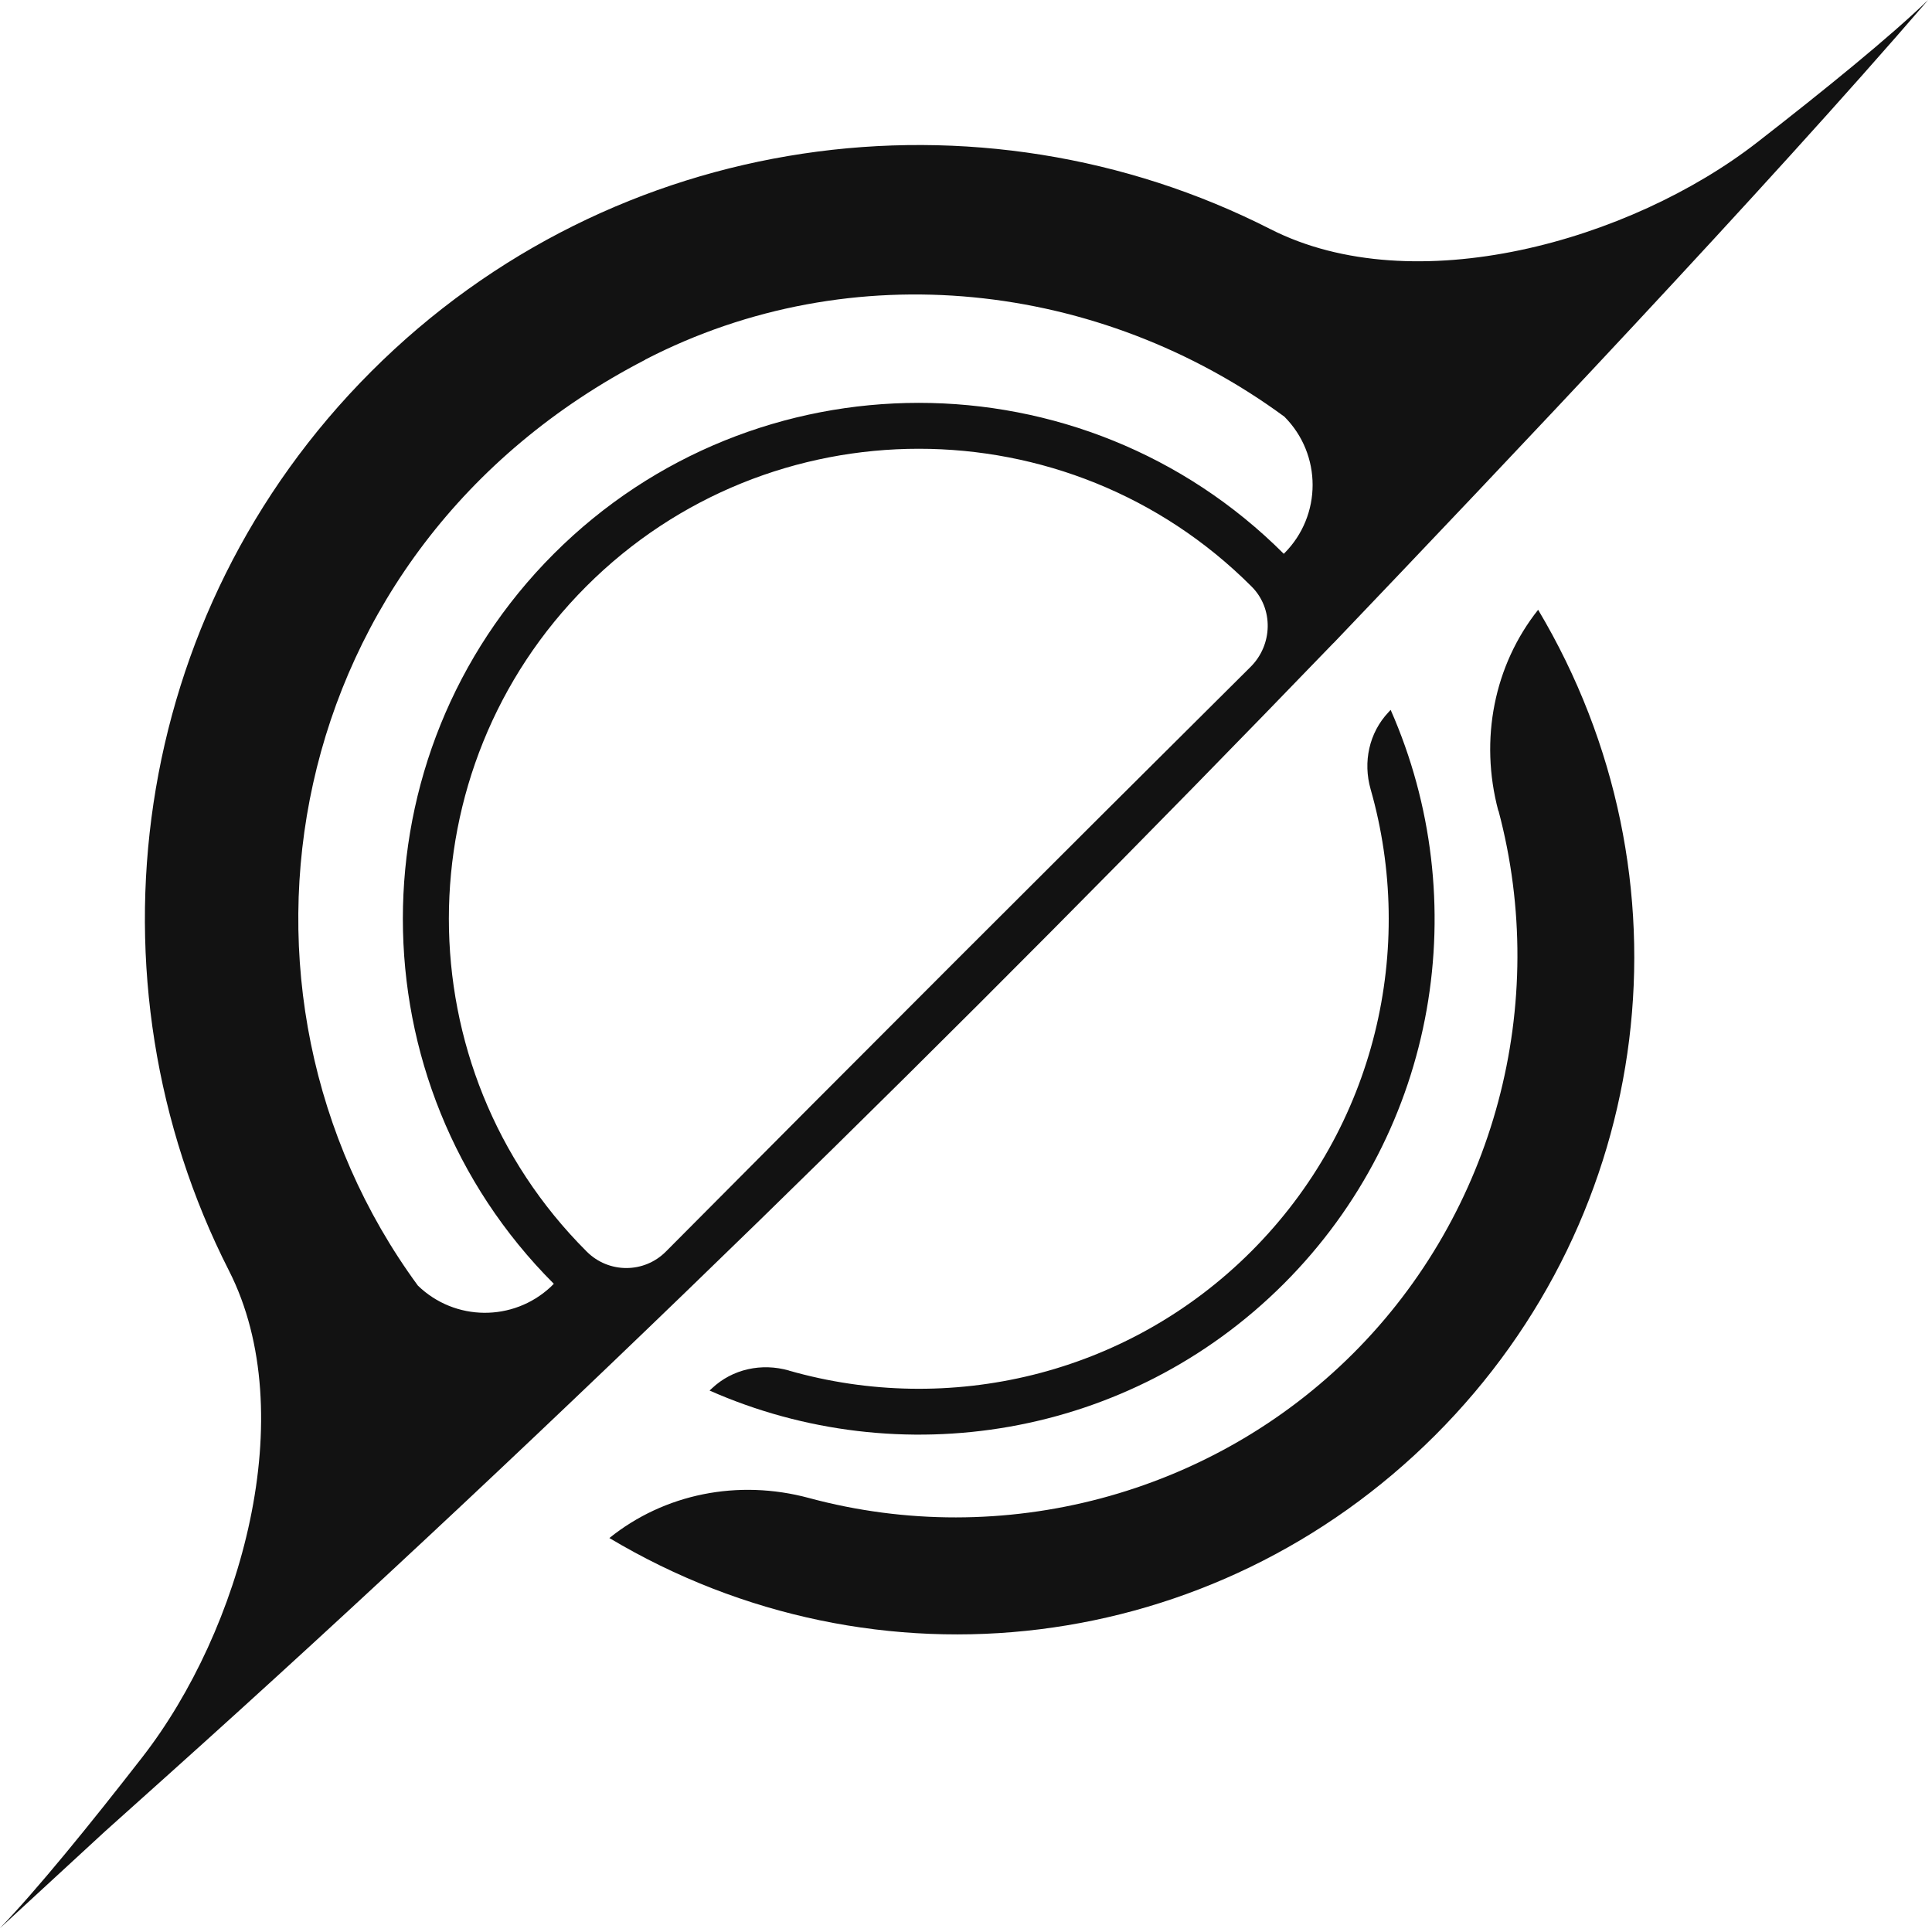 <svg width="194" height="194" viewBox="0 0 194 194" fill="none" xmlns="http://www.w3.org/2000/svg">
<g clip-path="url(#clip0_32_24)">
<path d="M79.22 137.62C76.49 136.84 73.55 137.46 71.49 139.41L71.25 139.63C90.27 148.04 113.34 144.47 128.91 128.91C144.47 113.35 148.03 90.3 139.64 71.28L139.42 71.52C137.47 73.59 136.85 76.52 137.63 79.25C142.18 95.21 138.19 113.1 125.65 125.65C113.1 138.2 95.19 142.19 79.23 137.63L79.22 137.62Z" fill="#121212"/>
<path d="M150.47 81.41C155.65 100.85 150.07 121.72 135.89 135.89C121.67 150.11 100.72 155.68 81.23 150.42C74.11 148.5 66.71 150 61.19 154.44C88.02 170.46 121.93 166.3 144.11 144.12C166.28 121.95 170.44 88.06 154.45 61.23C150.04 66.79 148.54 74.23 150.45 81.41H150.47Z" fill="#121212"/>
<path d="M133.91 64.57C151.27 46.39 177.25 19 193.61 0C189.81 3.67 183.26 9 176.44 14.3C163.68 24.22 141.98 30.34 127.57 23.01C98.37 8.14 61.67 12.9 37.28 37.3C12.89 61.69 8.13 98.39 22.99 127.59C30.32 141.99 24.21 163.7 14.28 176.46C8.98 183.28 3.65 189.83 -0.02 193.63L10.53 183.91L16.62 178.45C56.19 142.98 96.98 102.84 133.89 64.58L133.91 64.57ZM64.79 36.11C85.57 25.38 110.46 28.24 128.97 41.84C132.75 45.63 132.75 51.76 128.97 55.55L128.91 55.61C108.7 35.4 75.82 35.4 55.61 55.61C35.4 75.82 35.4 108.7 55.61 128.91L55.29 129.23C51.52 132.73 45.67 132.69 41.96 129.09C20.32 99.57 27.93 55.16 64.8 36.12L64.79 36.11ZM66.87 125.67C64.68 127.88 61.12 127.88 58.92 125.68L58.88 125.64C40.47 107.23 40.47 77.28 58.88 58.87C77.29 40.46 107.24 40.46 125.65 58.87L125.69 58.91C127.9 61.13 127.8 64.75 125.58 66.96C106.32 86.1 86 106.41 66.87 125.67Z" fill="#121212"/>
</g>
<defs>
<clipPath id="clip0_32_24">
<rect width="193.61" height="193.61" fill="white"/>
</clipPath>
</defs>
</svg>
